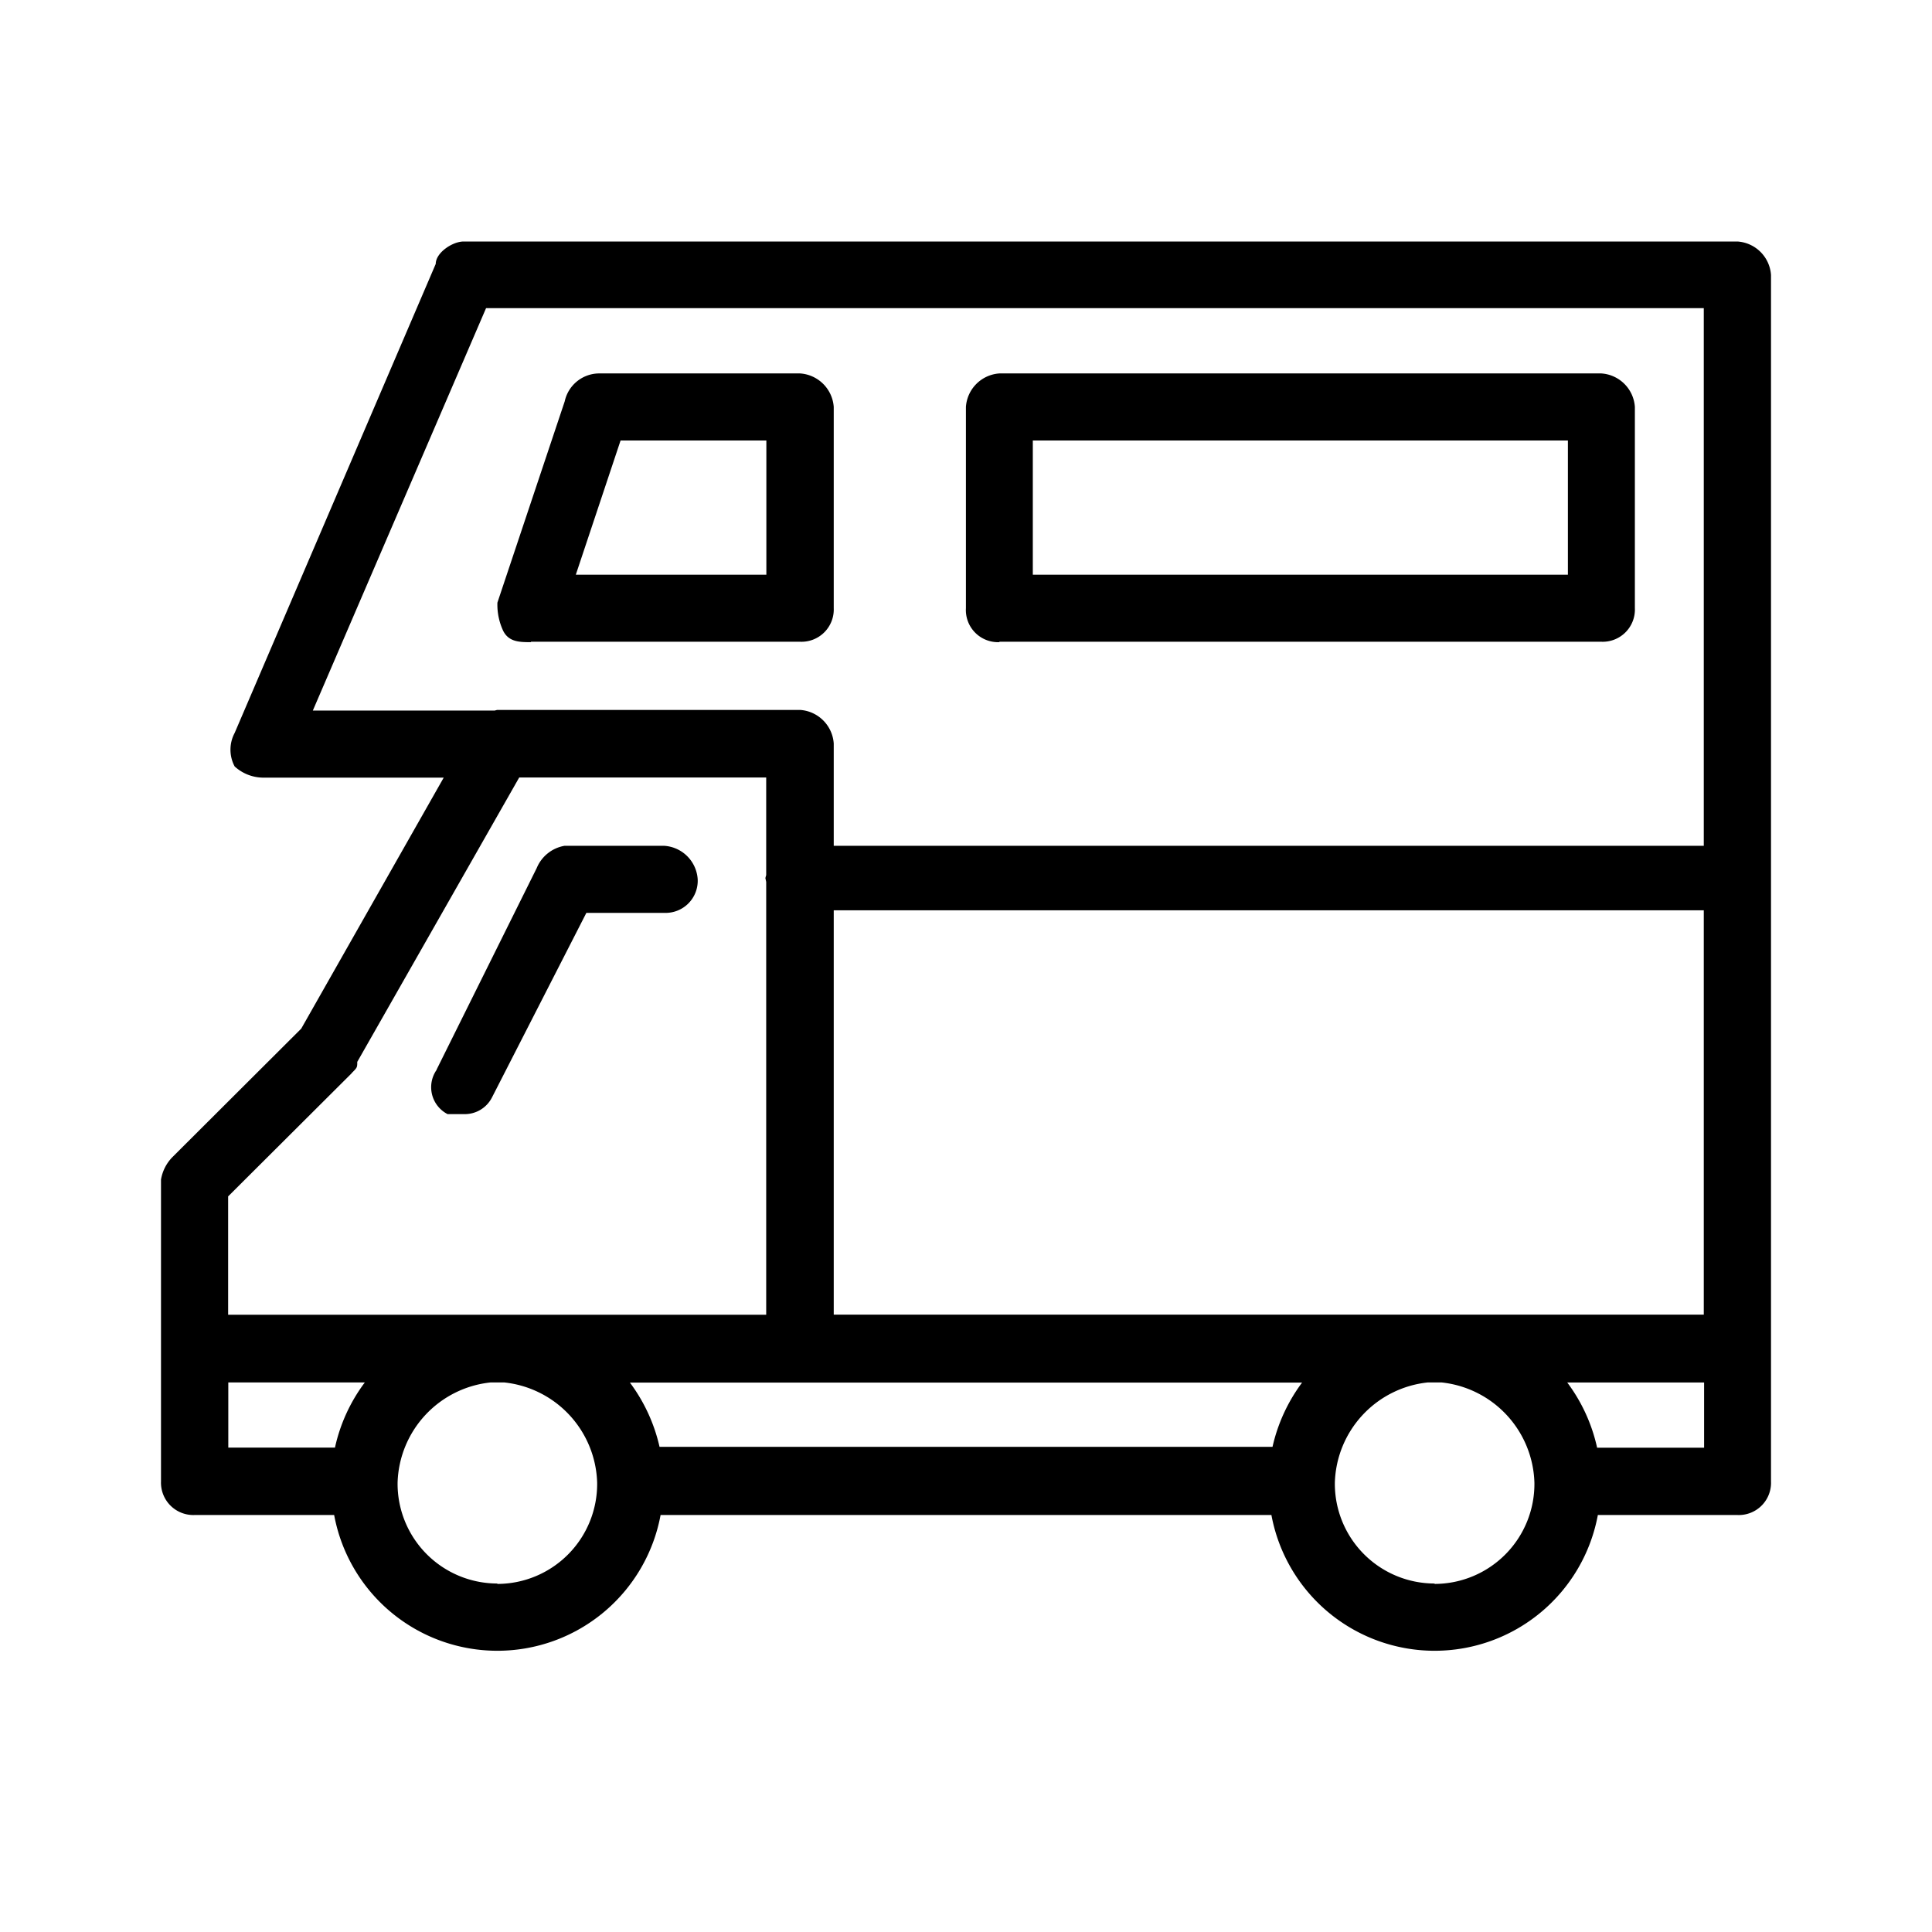 <svg xmlns="http://www.w3.org/2000/svg" width="24" height="24" fill="none" viewBox="0 0 24 24">
  <path fill="#000" fill-rule="evenodd" d="M21.583 3H5.76c-.139 0-.347.139-.347.278L2.915 9.105a.442.442 0 0 0 0 .416.53.53 0 0 0 .347.139h2.25l-1.77 3.118-1.602 1.598a.522.522 0 0 0-.14.277v3.75a.402.402 0 0 0 .418.417h1.733a2.062 2.062 0 0 0 4.055 0h7.588a2.062 2.062 0 0 0 4.055 0h1.734a.4.4 0 0 0 .417-.417V3.415A.447.447 0 0 0 21.583 3ZM10.357 16.33v-5.022h10.808v5.023H10.357Zm5.451 1.643H8.193a2.114 2.114 0 0 0-.368-.798h8.35a2.11 2.11 0 0 0-.368.801l.001-.003ZM6.038 3.828h15.127v6.679H10.357V9.236a.449.449 0 0 0-.417-.417H6.178a.225.225 0 0 0-.032.008h-2.26l2.152-4.999Zm-1.67 9.503c.07-.07.07-.07.07-.14L6.45 9.658h3.068v1.213a.312.312 0 0 0-.01.038l.01.046v5.377H2.834v-1.47l1.535-1.53Zm-1.532 3.842h1.696c-.18.24-.307.517-.371.81H2.836v-.81Zm3.343 2.498a1.24 1.24 0 0 1-1.24-1.253 1.29 1.29 0 0 1 1.157-1.245h.166a1.29 1.29 0 0 1 1.156 1.245 1.242 1.242 0 0 1-1.24 1.258l.001-.005Zm11.643 0a1.24 1.24 0 0 1-1.24-1.253 1.29 1.29 0 0 1 1.156-1.245h.168a1.29 1.29 0 0 1 1.155 1.245 1.242 1.242 0 0 1-1.24 1.258v-.005Zm2.018-1.687a2.107 2.107 0 0 0-.371-.81h1.7v.81h-1.33Zm-14.415-4.7 1.242-2.5a.458.458 0 0 1 .345-.277h1.241a.445.445 0 0 1 .414.416.399.399 0 0 1-.414.417h-.969l-1.172 2.292a.379.379 0 0 1-.346.208H5.56a.376.376 0 0 1-.136-.55v-.005Zm1.172-5.312H9.94a.401.401 0 0 0 .417-.417v-2.5a.449.449 0 0 0-.417-.416H7.433a.44.44 0 0 0-.418.347l-.836 2.5c-.004.12.02.238.07.347.07.144.208.144.347.144v-.005Zm1.112-2.5H9.52v1.667H7.153l.556-1.667Zm4.705 2.5h7.48a.4.4 0 0 0 .415-.417v-2.5a.447.447 0 0 0-.416-.416h-7.479a.447.447 0 0 0-.415.416v2.5a.399.399 0 0 0 .416.422v-.005Zm.416-2.5h6.647v1.667H12.83V5.472Z" clip-rule="evenodd"/>
</svg>
